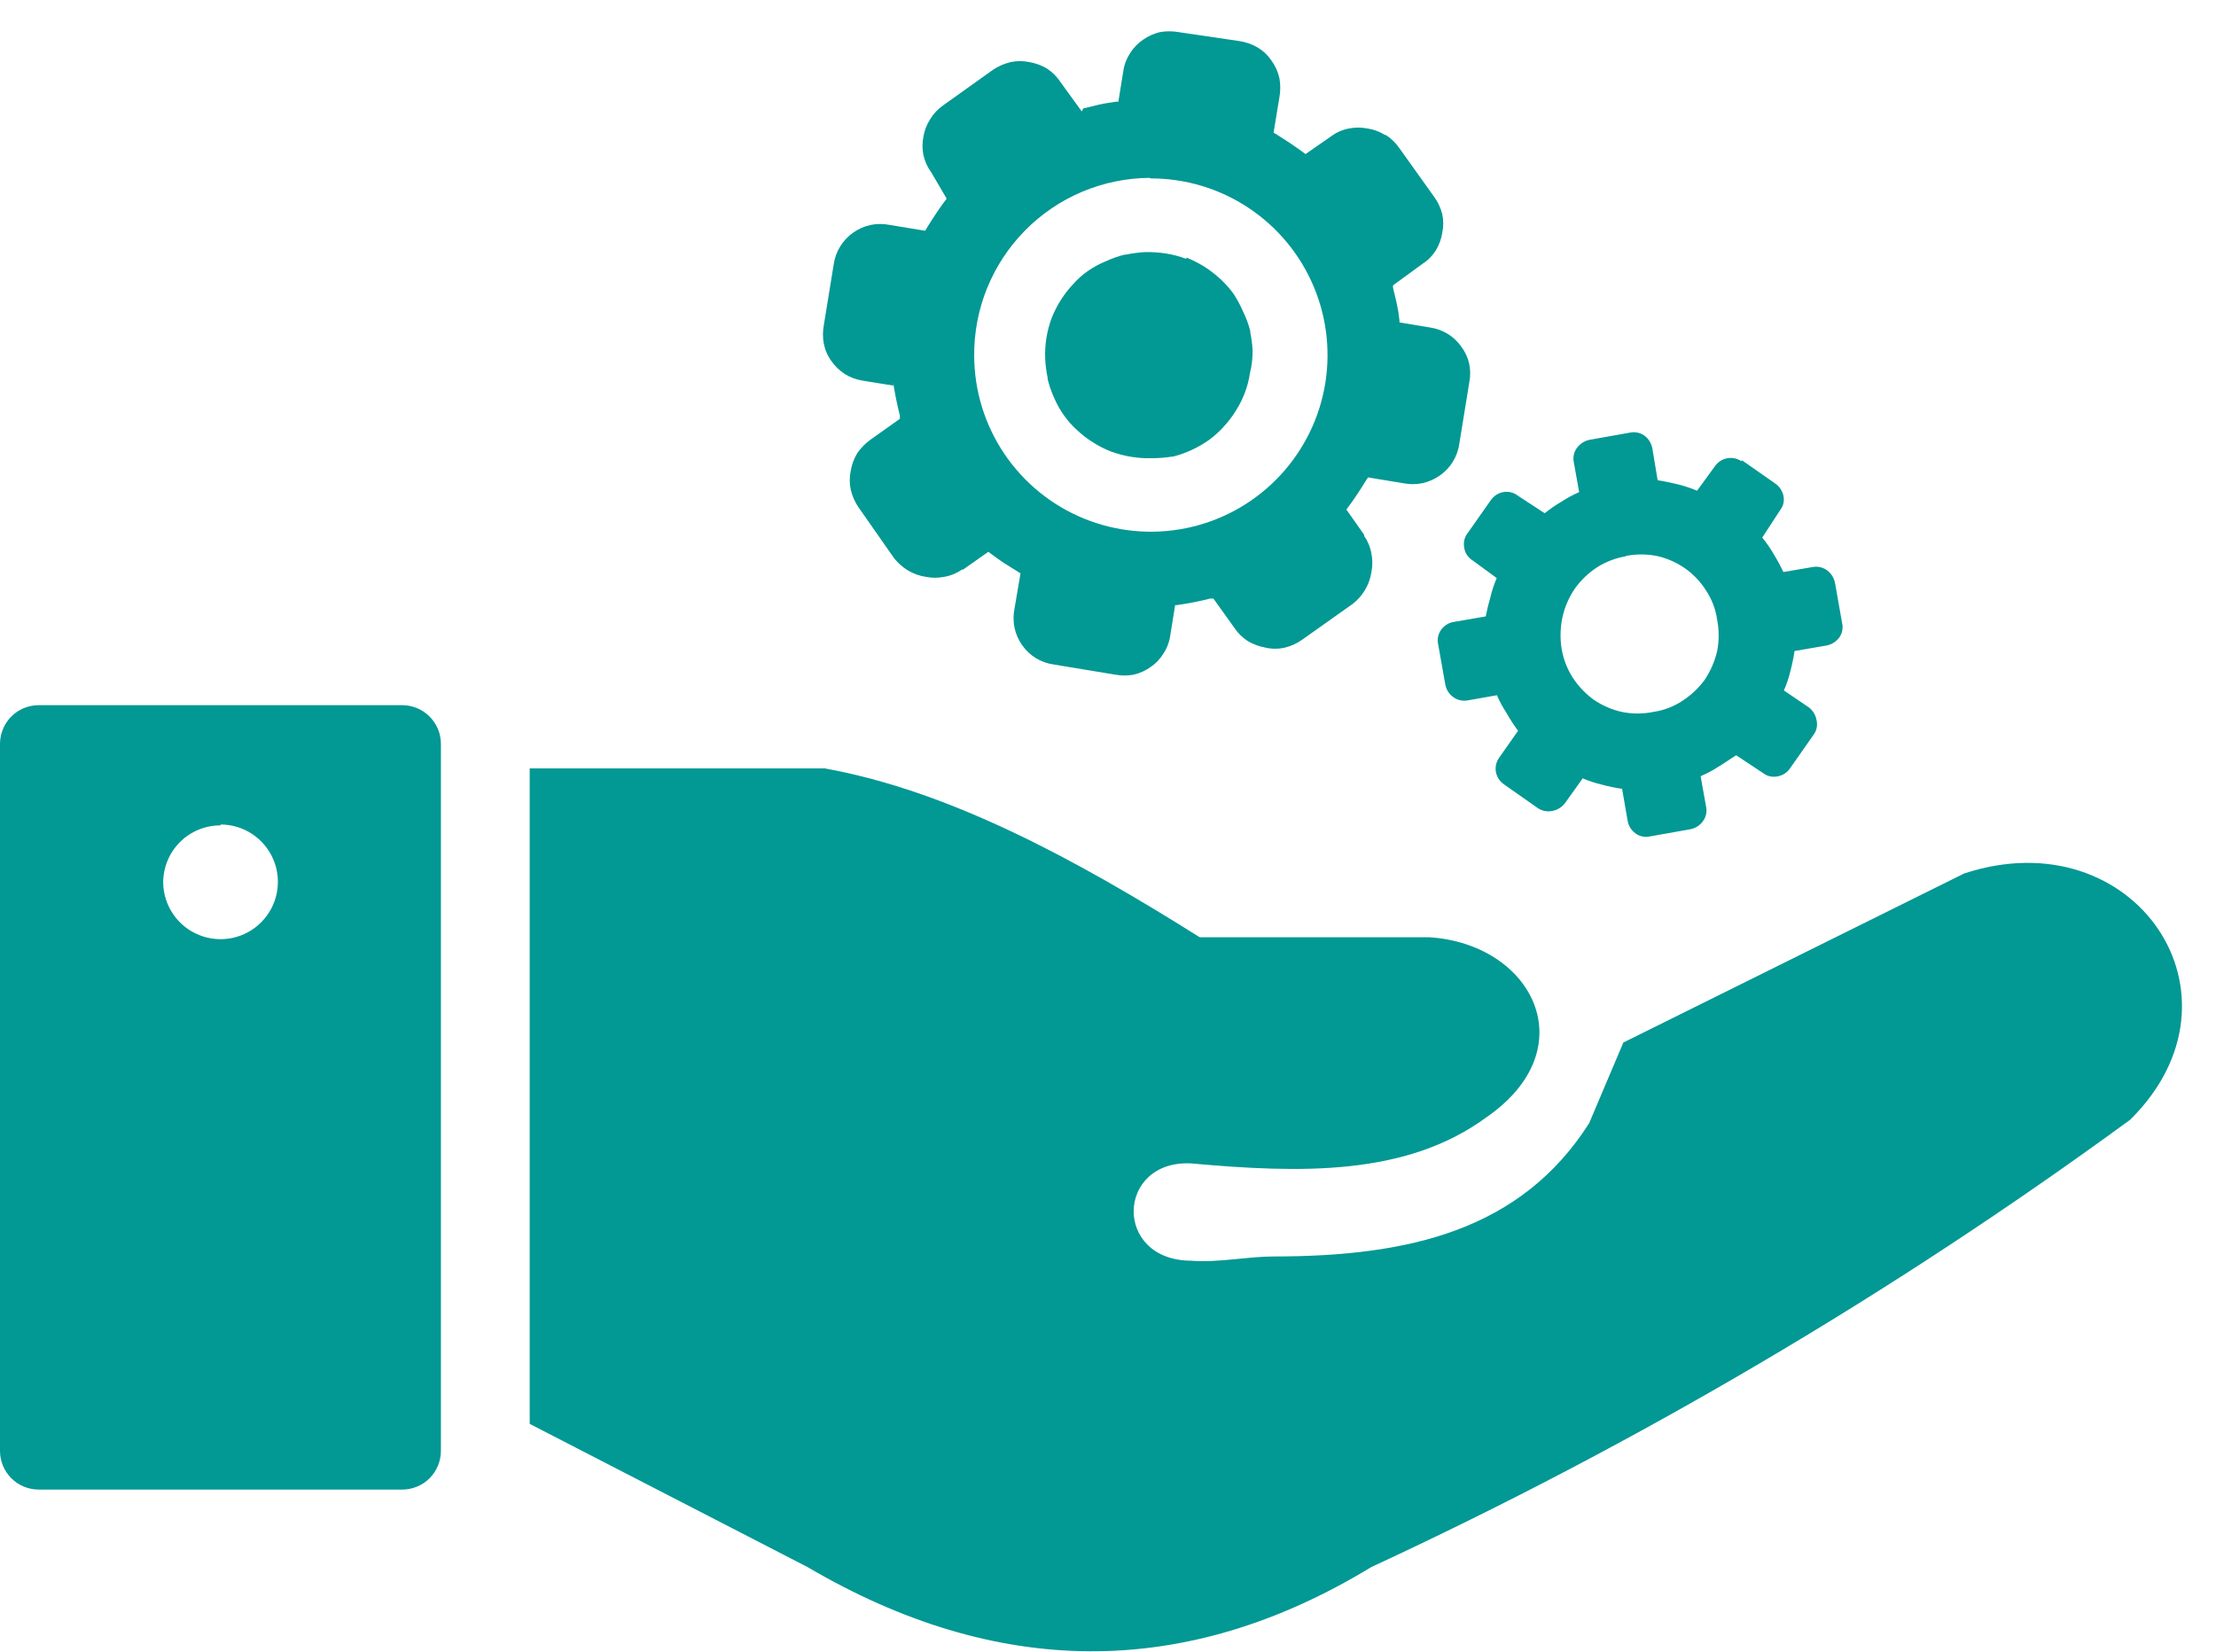 <svg width="59" height="44" viewBox="0 0 59 44" fill="none" xmlns="http://www.w3.org/2000/svg">
<path fill-rule="evenodd" clip-rule="evenodd" d="M1.026 18.778H10.713C10.985 18.779 11.245 18.888 11.437 19.08C11.629 19.272 11.738 19.532 11.739 19.804V38.635C11.739 38.907 11.631 39.169 11.439 39.362C11.247 39.555 10.986 39.664 10.713 39.665H1.026C0.753 39.664 0.492 39.555 0.3 39.362C0.108 39.169 -2.86725e-06 38.907 0 38.635L0 19.808C-2.86725e-06 19.536 0.108 19.275 0.3 19.081C0.492 18.888 0.753 18.779 1.026 18.778ZM14.103 37.916V20.461H21.956C25.265 21.057 28.613 22.863 31.941 24.957H38.04C40.801 25.123 42.243 27.921 39.562 29.761C37.425 31.325 34.603 31.24 31.714 30.98C29.719 30.881 29.629 33.562 31.714 33.571C32.433 33.628 33.218 33.458 33.908 33.458C37.515 33.458 40.489 32.763 42.309 29.912L43.221 27.761L52.294 23.26C56.833 21.766 60.057 26.517 56.715 29.817C50.39 34.443 43.623 38.432 36.513 41.727C31.511 44.771 26.504 44.667 21.497 41.727L14.103 37.916ZM46.38 12.291C46.324 12.251 46.261 12.222 46.194 12.207C46.128 12.191 46.058 12.19 45.991 12.202C45.923 12.214 45.859 12.239 45.801 12.276C45.744 12.314 45.695 12.362 45.656 12.419L45.184 13.067C45.017 12.996 44.844 12.939 44.668 12.896C44.489 12.854 44.318 12.816 44.134 12.788L43.992 11.937C43.967 11.803 43.893 11.683 43.784 11.601C43.728 11.561 43.664 11.533 43.596 11.52C43.529 11.506 43.459 11.506 43.392 11.521L42.328 11.71C42.194 11.736 42.075 11.81 41.992 11.918C41.949 11.973 41.919 12.036 41.904 12.104C41.888 12.172 41.888 12.242 41.902 12.31L42.044 13.104C41.88 13.177 41.722 13.262 41.572 13.36C41.416 13.451 41.267 13.554 41.127 13.667L40.404 13.194C40.351 13.153 40.289 13.124 40.224 13.109C40.159 13.093 40.091 13.092 40.026 13.104C39.958 13.116 39.893 13.141 39.835 13.179C39.778 13.216 39.728 13.265 39.69 13.322L39.075 14.197C39.032 14.251 39.002 14.315 38.986 14.383C38.971 14.451 38.971 14.521 38.985 14.589C38.995 14.657 39.02 14.721 39.058 14.778C39.095 14.835 39.145 14.884 39.203 14.92L39.85 15.393C39.778 15.559 39.721 15.732 39.68 15.908C39.631 16.075 39.59 16.243 39.557 16.414L38.706 16.561C38.639 16.571 38.575 16.595 38.518 16.631C38.46 16.667 38.41 16.713 38.371 16.768C38.33 16.823 38.302 16.887 38.288 16.954C38.274 17.02 38.275 17.09 38.29 17.156L38.48 18.225C38.503 18.359 38.578 18.479 38.688 18.56C38.743 18.602 38.807 18.631 38.874 18.646C38.942 18.662 39.012 18.663 39.08 18.65L39.855 18.513C39.926 18.678 40.011 18.836 40.111 18.986C40.202 19.15 40.305 19.308 40.418 19.459L39.917 20.173C39.877 20.227 39.849 20.289 39.833 20.355C39.818 20.421 39.816 20.489 39.827 20.555C39.853 20.69 39.931 20.809 40.044 20.887L40.933 21.511C40.989 21.551 41.051 21.579 41.118 21.593C41.185 21.608 41.254 21.609 41.321 21.596C41.458 21.572 41.581 21.498 41.666 21.388L42.139 20.726C42.307 20.798 42.481 20.855 42.659 20.896C42.833 20.944 43.01 20.98 43.188 21.005L43.335 21.856C43.358 21.99 43.432 22.111 43.543 22.191C43.598 22.232 43.661 22.26 43.728 22.274C43.795 22.288 43.864 22.287 43.931 22.272L44.999 22.083C45.133 22.059 45.254 21.984 45.335 21.875C45.377 21.82 45.407 21.758 45.422 21.691C45.438 21.624 45.439 21.554 45.425 21.487L45.278 20.669C45.442 20.599 45.601 20.515 45.751 20.418C45.907 20.324 46.058 20.215 46.224 20.111L46.938 20.584C46.992 20.626 47.054 20.656 47.121 20.672C47.188 20.687 47.258 20.688 47.325 20.674C47.393 20.662 47.458 20.637 47.516 20.6C47.573 20.562 47.623 20.514 47.661 20.456L48.285 19.567C48.326 19.512 48.354 19.449 48.368 19.382C48.382 19.316 48.381 19.246 48.365 19.18C48.343 19.042 48.268 18.919 48.157 18.835L47.495 18.386C47.569 18.218 47.628 18.044 47.67 17.865C47.716 17.691 47.752 17.514 47.779 17.336L48.63 17.189C48.764 17.164 48.883 17.09 48.966 16.981C49.006 16.926 49.035 16.863 49.048 16.796C49.062 16.729 49.062 16.66 49.046 16.594L48.857 15.525C48.831 15.392 48.757 15.272 48.649 15.19C48.593 15.148 48.53 15.119 48.462 15.103C48.395 15.088 48.325 15.087 48.257 15.1L47.481 15.232C47.405 15.07 47.32 14.912 47.226 14.759C47.136 14.603 47.033 14.454 46.919 14.315L47.391 13.591C47.433 13.539 47.463 13.478 47.48 13.413C47.496 13.347 47.498 13.279 47.486 13.213C47.459 13.078 47.381 12.957 47.269 12.878L46.389 12.263H46.361L46.38 12.291ZM36.877 3.583C37.022 3.671 37.148 3.789 37.245 3.928L38.191 5.252C38.288 5.387 38.358 5.539 38.399 5.701C38.434 5.866 38.434 6.037 38.399 6.202C38.372 6.37 38.313 6.53 38.224 6.675C38.135 6.816 38.016 6.935 37.874 7.025L37.09 7.597C37.087 7.622 37.087 7.647 37.09 7.672C37.127 7.809 37.156 7.951 37.189 8.088C37.221 8.235 37.245 8.383 37.26 8.533V8.585L38.082 8.722C38.249 8.747 38.409 8.806 38.553 8.895C38.696 8.985 38.819 9.103 38.914 9.242C39.013 9.375 39.083 9.529 39.118 9.691C39.151 9.855 39.151 10.024 39.118 10.188L38.853 11.819C38.83 11.987 38.772 12.148 38.683 12.293C38.594 12.438 38.477 12.563 38.338 12.66C38.196 12.761 38.035 12.832 37.865 12.868C37.7 12.901 37.529 12.901 37.364 12.868L36.418 12.712C36.418 12.736 36.385 12.764 36.376 12.783C36.3 12.911 36.22 13.034 36.135 13.161C36.049 13.289 35.964 13.416 35.879 13.525L35.846 13.568L36.319 14.239V14.268C36.417 14.409 36.484 14.57 36.513 14.74C36.546 14.904 36.546 15.073 36.513 15.237C36.488 15.404 36.43 15.565 36.343 15.71C36.257 15.854 36.145 15.981 36.012 16.083L34.678 17.029C34.536 17.131 34.376 17.205 34.206 17.246C34.038 17.284 33.863 17.284 33.695 17.246C33.528 17.216 33.368 17.157 33.222 17.071C33.079 16.979 32.957 16.858 32.863 16.716L32.305 15.937C32.28 15.941 32.254 15.941 32.229 15.937C32.092 15.97 31.946 16.007 31.794 16.036C31.643 16.064 31.501 16.088 31.35 16.111C31.33 16.116 31.309 16.116 31.288 16.111L31.156 16.929C31.132 17.098 31.071 17.26 30.977 17.402C30.89 17.545 30.774 17.667 30.636 17.761C30.501 17.858 30.348 17.927 30.187 17.965C30.023 17.995 29.855 17.995 29.691 17.965L28.059 17.695C27.892 17.673 27.73 17.616 27.585 17.528C27.441 17.44 27.315 17.323 27.218 17.185C27.116 17.043 27.046 16.882 27.01 16.712C26.977 16.546 26.977 16.376 27.01 16.211L27.171 15.265C27.145 15.254 27.122 15.239 27.1 15.223L26.721 14.986C26.589 14.892 26.466 14.811 26.357 14.726L26.315 14.693L25.643 15.166H25.615C25.474 15.264 25.312 15.331 25.142 15.36C24.979 15.393 24.81 15.393 24.646 15.36C24.479 15.334 24.318 15.276 24.173 15.19C24.032 15.103 23.907 14.993 23.804 14.863L22.859 13.511C22.76 13.368 22.689 13.208 22.651 13.038C22.615 12.873 22.615 12.702 22.651 12.537C22.678 12.37 22.738 12.209 22.826 12.064C22.923 11.925 23.043 11.804 23.18 11.705L23.96 11.152C23.956 11.125 23.956 11.098 23.96 11.072C23.927 10.934 23.89 10.788 23.861 10.637C23.833 10.485 23.8 10.344 23.785 10.197V10.268L22.968 10.136C22.8 10.109 22.639 10.05 22.495 9.961C22.354 9.87 22.232 9.752 22.136 9.615C22.033 9.475 21.964 9.313 21.932 9.143C21.904 8.986 21.904 8.826 21.932 8.67L22.197 7.039C22.221 6.871 22.279 6.71 22.368 6.565C22.456 6.42 22.574 6.295 22.712 6.197C22.854 6.096 23.015 6.025 23.185 5.989C23.351 5.956 23.521 5.956 23.686 5.989L24.632 6.145L24.674 6.074C24.75 5.947 24.83 5.824 24.916 5.696C25.001 5.568 25.086 5.441 25.175 5.332L25.204 5.289L24.797 4.594C24.693 4.454 24.621 4.293 24.584 4.122C24.554 3.966 24.554 3.805 24.584 3.649C24.61 3.48 24.672 3.319 24.764 3.176C24.852 3.031 24.97 2.905 25.109 2.807L26.433 1.862C26.577 1.764 26.737 1.694 26.906 1.654C27.071 1.618 27.242 1.618 27.407 1.654C27.574 1.681 27.735 1.741 27.88 1.829C28.019 1.921 28.138 2.04 28.23 2.179L28.802 2.968L28.84 2.888L29.27 2.784C29.416 2.751 29.563 2.732 29.714 2.708C29.714 2.708 29.752 2.708 29.776 2.708L29.908 1.89C29.932 1.721 29.994 1.56 30.088 1.417C30.176 1.275 30.294 1.152 30.433 1.058C30.568 0.963 30.721 0.894 30.882 0.855C31.046 0.826 31.214 0.826 31.378 0.855L33.014 1.096C33.181 1.123 33.341 1.181 33.487 1.266C33.632 1.353 33.756 1.471 33.851 1.611C33.954 1.752 34.027 1.913 34.064 2.084C34.094 2.251 34.094 2.423 34.064 2.59L33.908 3.535L33.979 3.573L34.352 3.814C34.484 3.904 34.607 3.989 34.721 4.074L34.759 4.103L35.44 3.63C35.579 3.526 35.741 3.455 35.912 3.422C36.078 3.389 36.248 3.389 36.413 3.422C36.582 3.448 36.743 3.509 36.886 3.602L36.877 3.583ZM31.582 6.892C31.407 6.827 31.227 6.779 31.043 6.75C30.86 6.721 30.675 6.709 30.489 6.713C30.32 6.722 30.15 6.744 29.984 6.779H29.951C29.775 6.821 29.604 6.882 29.44 6.958C29.273 7.026 29.115 7.112 28.967 7.214C28.825 7.313 28.695 7.429 28.579 7.559C28.454 7.691 28.342 7.835 28.244 7.989C28.149 8.139 28.069 8.297 28.003 8.462C27.872 8.81 27.812 9.182 27.828 9.554C27.836 9.726 27.858 9.896 27.894 10.065C27.895 10.076 27.895 10.087 27.894 10.098C27.937 10.275 27.998 10.447 28.074 10.613C28.143 10.771 28.228 10.922 28.329 11.062C28.429 11.204 28.544 11.334 28.674 11.45C28.805 11.575 28.949 11.686 29.104 11.781C29.253 11.877 29.412 11.958 29.577 12.022C29.926 12.151 30.297 12.212 30.669 12.201C30.848 12.201 31.027 12.187 31.203 12.159C31.203 12.159 31.203 12.159 31.232 12.159C31.57 12.072 31.891 11.924 32.177 11.724C32.318 11.623 32.448 11.507 32.565 11.379C32.689 11.247 32.8 11.103 32.896 10.949C32.992 10.8 33.073 10.641 33.137 10.476C33.205 10.302 33.252 10.121 33.279 9.937C33.329 9.736 33.353 9.529 33.35 9.322C33.34 9.163 33.32 9.005 33.288 8.85C33.288 8.85 33.288 8.85 33.288 8.816C33.242 8.635 33.177 8.459 33.094 8.292C33.024 8.127 32.938 7.969 32.839 7.819C32.737 7.679 32.621 7.549 32.494 7.431C32.361 7.309 32.217 7.198 32.064 7.1C31.913 7.007 31.755 6.927 31.591 6.859L31.582 6.892ZM30.636 4.751C31.566 4.75 32.475 5.024 33.248 5.539C34.022 6.055 34.626 6.788 34.983 7.646C35.341 8.504 35.436 9.449 35.257 10.361C35.078 11.273 34.632 12.112 33.977 12.771C33.322 13.43 32.486 13.881 31.575 14.065C30.664 14.25 29.718 14.16 28.858 13.808C27.998 13.456 27.261 12.856 26.741 12.086C26.221 11.315 25.941 10.408 25.937 9.478C25.932 8.86 26.049 8.246 26.281 7.673C26.514 7.1 26.857 6.578 27.291 6.138C27.725 5.697 28.242 5.347 28.812 5.106C29.382 4.866 29.994 4.74 30.612 4.736L30.636 4.751ZM43.278 14.806C43.556 14.75 43.842 14.75 44.12 14.806C44.386 14.867 44.638 14.977 44.862 15.133C45.085 15.29 45.274 15.489 45.42 15.719C45.576 15.954 45.678 16.22 45.718 16.499C45.772 16.777 45.772 17.063 45.718 17.341C45.654 17.612 45.542 17.87 45.387 18.102C45.226 18.323 45.025 18.512 44.796 18.66C44.563 18.815 44.298 18.917 44.02 18.957C43.743 19.014 43.457 19.014 43.179 18.957C42.914 18.898 42.662 18.789 42.437 18.636C42.215 18.475 42.024 18.275 41.874 18.045C41.723 17.809 41.622 17.546 41.576 17.27C41.532 16.985 41.541 16.695 41.605 16.414C41.666 16.148 41.777 15.897 41.931 15.672C42.09 15.45 42.289 15.259 42.517 15.109C42.754 14.958 43.02 14.856 43.297 14.811L43.278 14.806ZM5.872 21.955C6.173 21.955 6.467 22.044 6.718 22.211C6.968 22.378 7.164 22.615 7.28 22.892C7.397 23.17 7.428 23.476 7.371 23.771C7.314 24.067 7.171 24.339 6.96 24.553C6.749 24.768 6.479 24.915 6.184 24.977C5.889 25.038 5.583 25.012 5.304 24.899C5.024 24.788 4.784 24.596 4.614 24.348C4.443 24.099 4.349 23.807 4.345 23.506C4.344 23.305 4.383 23.106 4.46 22.921C4.536 22.735 4.649 22.566 4.791 22.424C4.933 22.282 5.101 22.17 5.287 22.093C5.472 22.017 5.671 21.978 5.872 21.979V21.955Z" fill="#029894"/>
</svg>
